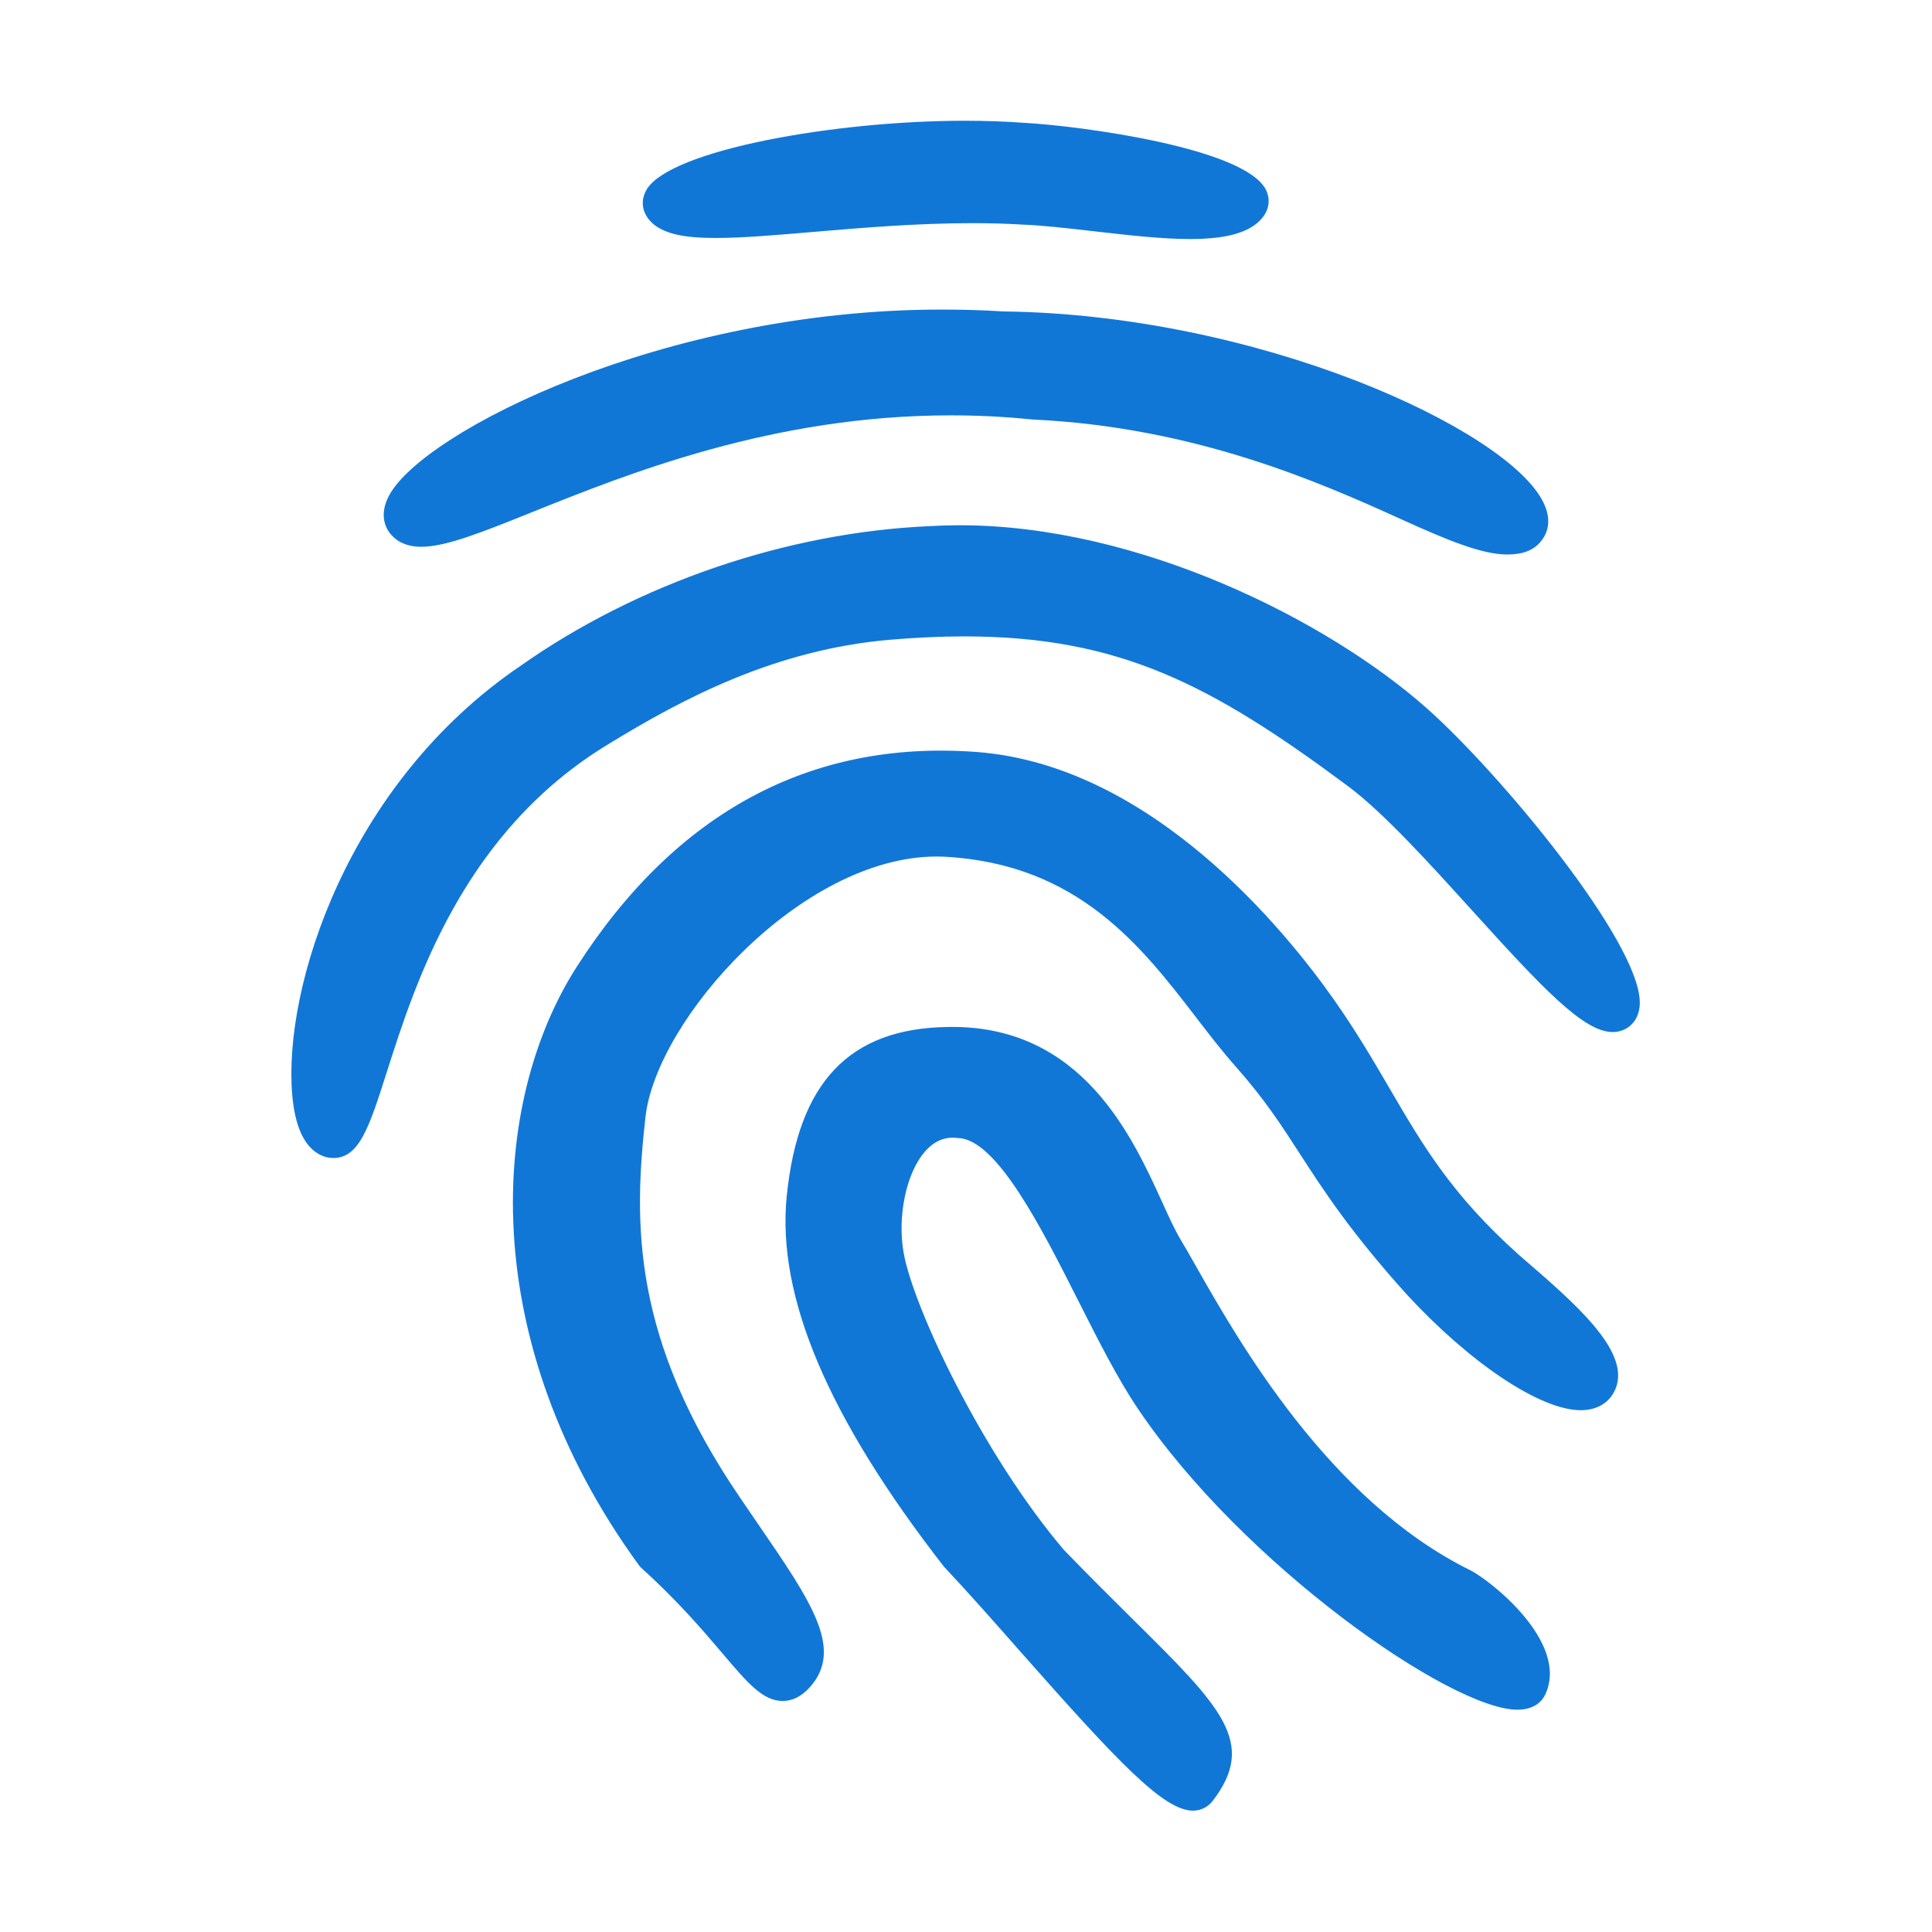 ﻿<?xml version='1.0' encoding='UTF-8'?>
<svg viewBox="-4.827 -2 32 32" xmlns="http://www.w3.org/2000/svg" xmlns:xlink="http://www.w3.org/1999/xlink">
  <g id="Layer_1" transform="translate(-3.761, -0.933)">
    <g transform="matrix(0.933, 0, 0, 0.933, 0, 0)">
      <g id="icon">
        <path d="M10.327, 2.679C10.244, 2.533 10.249, 2.364 10.34, 2.216C10.767, 1.52 13.67, 1 15.982, 1C16.346, 1 16.698, 1.012 17.03, 1.036C18.053, 1.093 20.984, 1.484 21.336, 2.236C21.411, 2.397 21.387, 2.576 21.269, 2.721C21.061, 2.977 20.653, 3.1 19.985, 3.1L19.985, 3.1C19.461, 3.1 18.843, 3.026 18.245, 2.958C17.792, 2.907 17.364, 2.857 17.019, 2.844C16.733, 2.827 16.434, 2.818 16.125, 2.818C15.136, 2.818 14.162, 2.9 13.302, 2.973C12.624, 3.031 12.039, 3.081 11.567, 3.081C11.066, 3.081 10.528, 3.033 10.327, 2.679zM6.337, 8.563C6.774, 8.563 7.415, 8.306 8.302, 7.949C10.007, 7.264 12.583, 6.23 15.736, 6.23C16.217, 6.23 16.703, 6.254 17.179, 6.303L17.195, 6.304C20.075, 6.44 22.28, 7.415 23.74, 8.078C24.569, 8.454 25.169, 8.7 25.614, 8.7C25.615, 8.7 25.615, 8.7 25.615, 8.7C25.871, 8.7 26.073, 8.639 26.214, 8.465C26.305, 8.353 26.431, 8.125 26.253, 7.768C25.608, 6.47 21.201, 4.438 16.662, 4.385C16.304, 4.361 15.937, 4.352 15.572, 4.352C10.642, 4.352 6.358, 6.524 5.762, 7.658C5.589, 7.987 5.697, 8.214 5.777, 8.319C5.861, 8.43 6.026, 8.563 6.337, 8.563zM26.054, 21.335C25.966, 21.259 25.886, 21.19 25.819, 21.131C24.627, 20.065 24.114, 19.186 23.52, 18.168C23.235, 17.68 22.94, 17.175 22.55, 16.619C21.672, 15.368 19.293, 12.432 16.182, 12.205C13.249, 11.99 10.86, 13.276 9.102, 16.01C7.551, 18.423 7.289, 22.647 10.202, 26.646L10.239, 26.688C10.892, 27.277 11.351, 27.818 11.687, 28.213C12.132, 28.737 12.4, 29.053 12.753, 29.053C12.927, 29.053 13.088, 28.971 13.233, 28.81C13.841, 28.135 13.266, 27.297 12.313, 25.909C12.215, 25.766 12.112, 25.616 12.005, 25.458C10.065, 22.621 10.107, 20.558 10.316, 18.688C10.511, 16.948 13.087, 14.062 15.485, 14.062C15.538, 14.062 15.591, 14.063 15.643, 14.066C18.003, 14.201 19.12, 15.654 20.106, 16.937C20.341, 17.242 20.562, 17.53 20.792, 17.788C21.304, 18.366 21.596, 18.817 21.934, 19.34C22.351, 19.985 22.823, 20.716 23.825, 21.83C24.961, 23.062 26.204, 23.891 26.919, 23.891C27.188, 23.891 27.397, 23.778 27.508, 23.573C27.843, 22.953 27.011, 22.161 26.054, 21.335zM24.956, 26.731C22.447, 25.491 20.844, 22.666 20.074, 21.308C19.974, 21.132 19.89, 20.984 19.82, 20.869C19.718, 20.699 19.61, 20.464 19.486, 20.191C18.957, 19.03 18.072, 17.087 15.764, 17.087C15.734, 17.087 15.705, 17.087 15.676, 17.088C13.935, 17.115 13.029, 18.068 12.824, 20.089C12.644, 21.868 13.554, 24.016 15.604, 26.655L15.621, 26.675C16.054, 27.135 16.537, 27.684 17.003, 28.212C18.714, 30.147 19.518, 31 20.036, 31C20.036, 31 20.036, 31 20.036, 31C20.177, 31 20.301, 30.936 20.384, 30.829C21.181, 29.797 20.538, 29.157 18.984, 27.619C18.623, 27.262 18.215, 26.856 17.747, 26.374C16.303, 24.677 15.078, 22.081 14.901, 21.106C14.783, 20.459 14.944, 19.683 15.275, 19.303C15.44, 19.114 15.625, 19.033 15.849, 19.058L15.87, 19.06C16.552, 19.083 17.352, 20.665 17.994, 21.937C18.358, 22.658 18.703, 23.34 19.061, 23.869C20.915, 26.622 24.614, 29.208 25.794, 29.208C26.115, 29.208 26.243, 29.039 26.29, 28.938C26.725, 28.008 25.296, 26.898 24.956, 26.731zM24.184, 11.428C22.419, 9.864 19.073, 8.181 15.896, 8.181C15.719, 8.181 15.542, 8.186 15.374, 8.196C12.829, 8.305 10.172, 9.213 8.089, 10.683C5.026, 12.766 3.881, 16.386 4.045, 18.292C4.095, 18.869 4.267, 19.23 4.557, 19.365C4.628, 19.398 4.701, 19.414 4.773, 19.414L4.773, 19.414C5.237, 19.414 5.411, 18.87 5.726, 17.883C6.235, 16.288 7.087, 13.619 9.663, 12.064C10.999, 11.245 12.637, 10.385 14.664, 10.213C15.124, 10.174 15.565, 10.154 15.974, 10.154C18.728, 10.154 20.363, 11.01 22.78, 12.807C23.416, 13.28 24.221, 14.169 25, 15.029C26.243, 16.401 26.972, 17.178 27.486, 17.178C27.605, 17.178 27.712, 17.139 27.798, 17.065C27.875, 16.999 27.967, 16.875 27.968, 16.66C27.975, 15.58 25.484, 12.579 24.184, 11.428z" fill="#1177D7" class="Blue" />
      </g>
    </g>
  </g>
</svg>